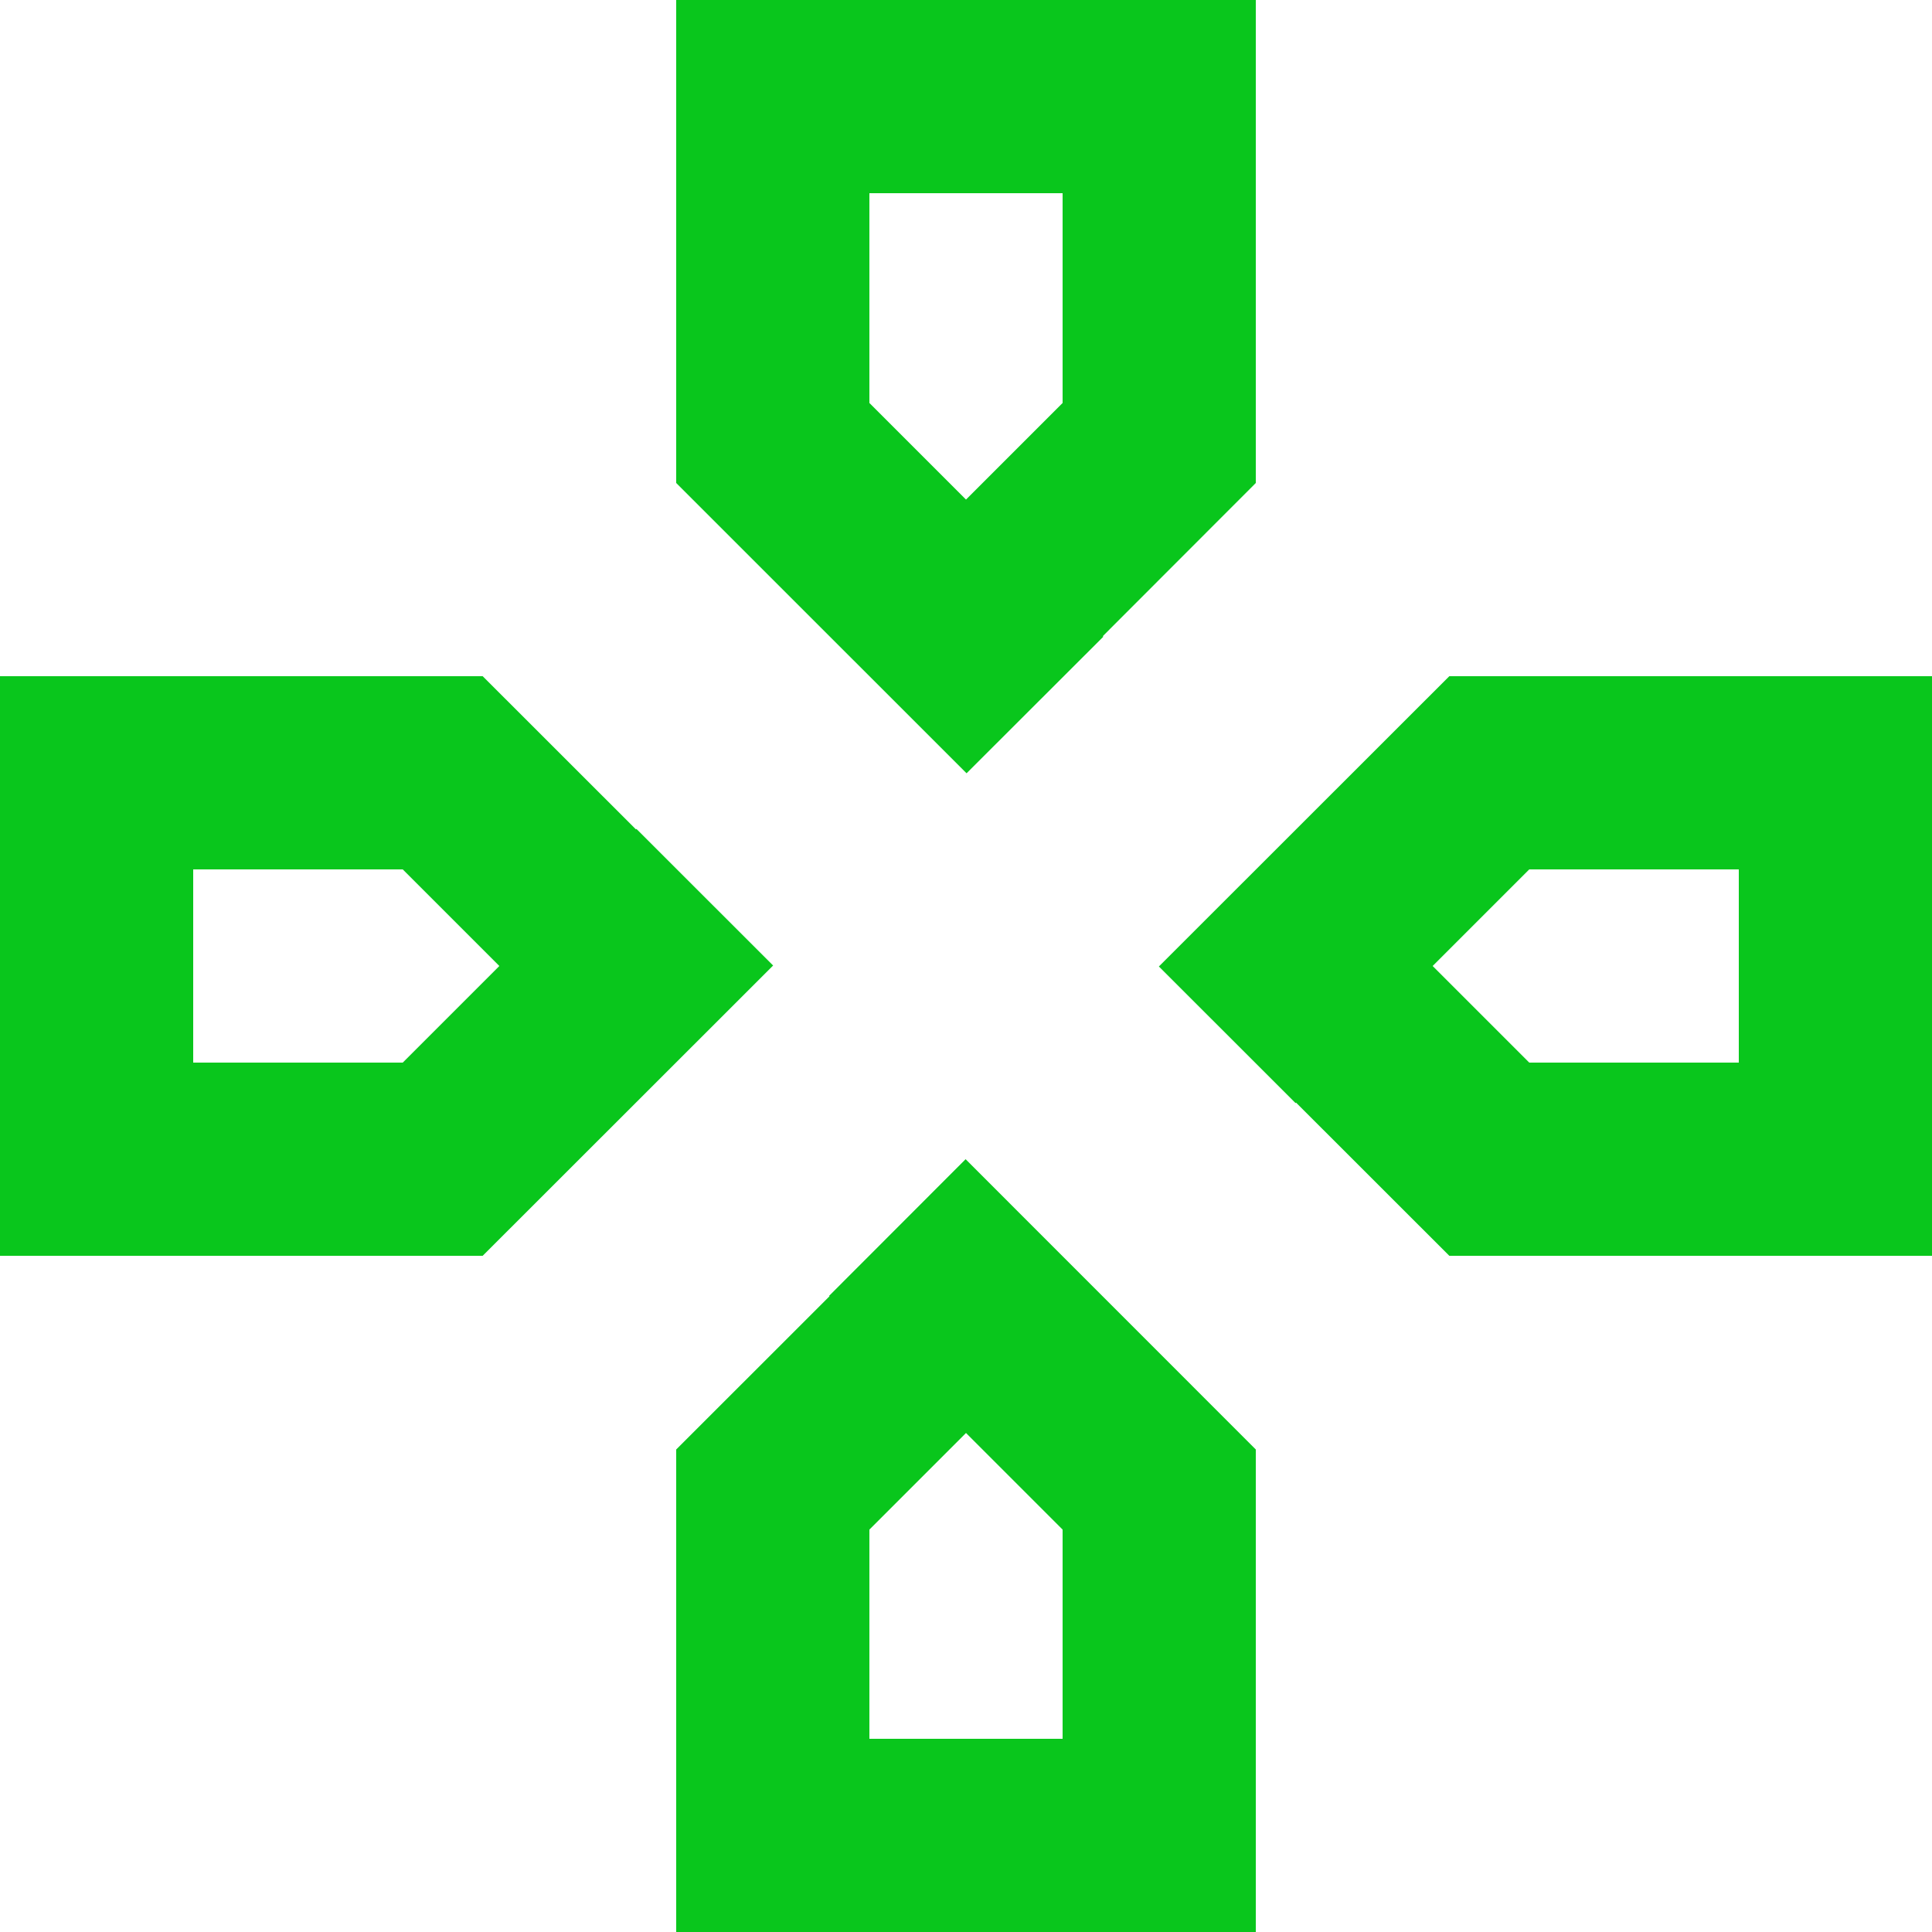 <svg width="24" height="24" viewBox="0 0 24 24" fill="none" xmlns="http://www.w3.org/2000/svg">
<path fill-rule="evenodd" clip-rule="evenodd" d="M5.003 13.2H2.4V10.8H5.003L6.203 12L5.003 13.2ZM7.906 10.297L7.9 10.303L5.996 8.4H2.396H0V15.6H2.396H5.996L9.604 11.994L7.906 10.297ZM21.6 13.2H18.997L17.797 12L18.997 10.8H21.6V13.2ZM21.604 8.4H18.004L14.396 12.006L16.094 13.703L16.1 13.697L18.004 15.6H21.604H24V8.4H21.604ZM13.2 19.001V21.6H10.8V19.001L12 17.801L13.2 19.001ZM10.3 16.097L10.304 16.103L8.4 18.006V21.606V24H15.6V21.606V18.006L11.995 14.4L10.3 16.097ZM10.8 5.006V2.4H13.2V5.006L12 6.206L10.8 5.006ZM13.706 7.909L13.699 7.903L15.6 6V2.4V0H8.4V2.4V6L12.007 9.606L13.706 7.909Z" fill="#09C61C"/>
</svg>
